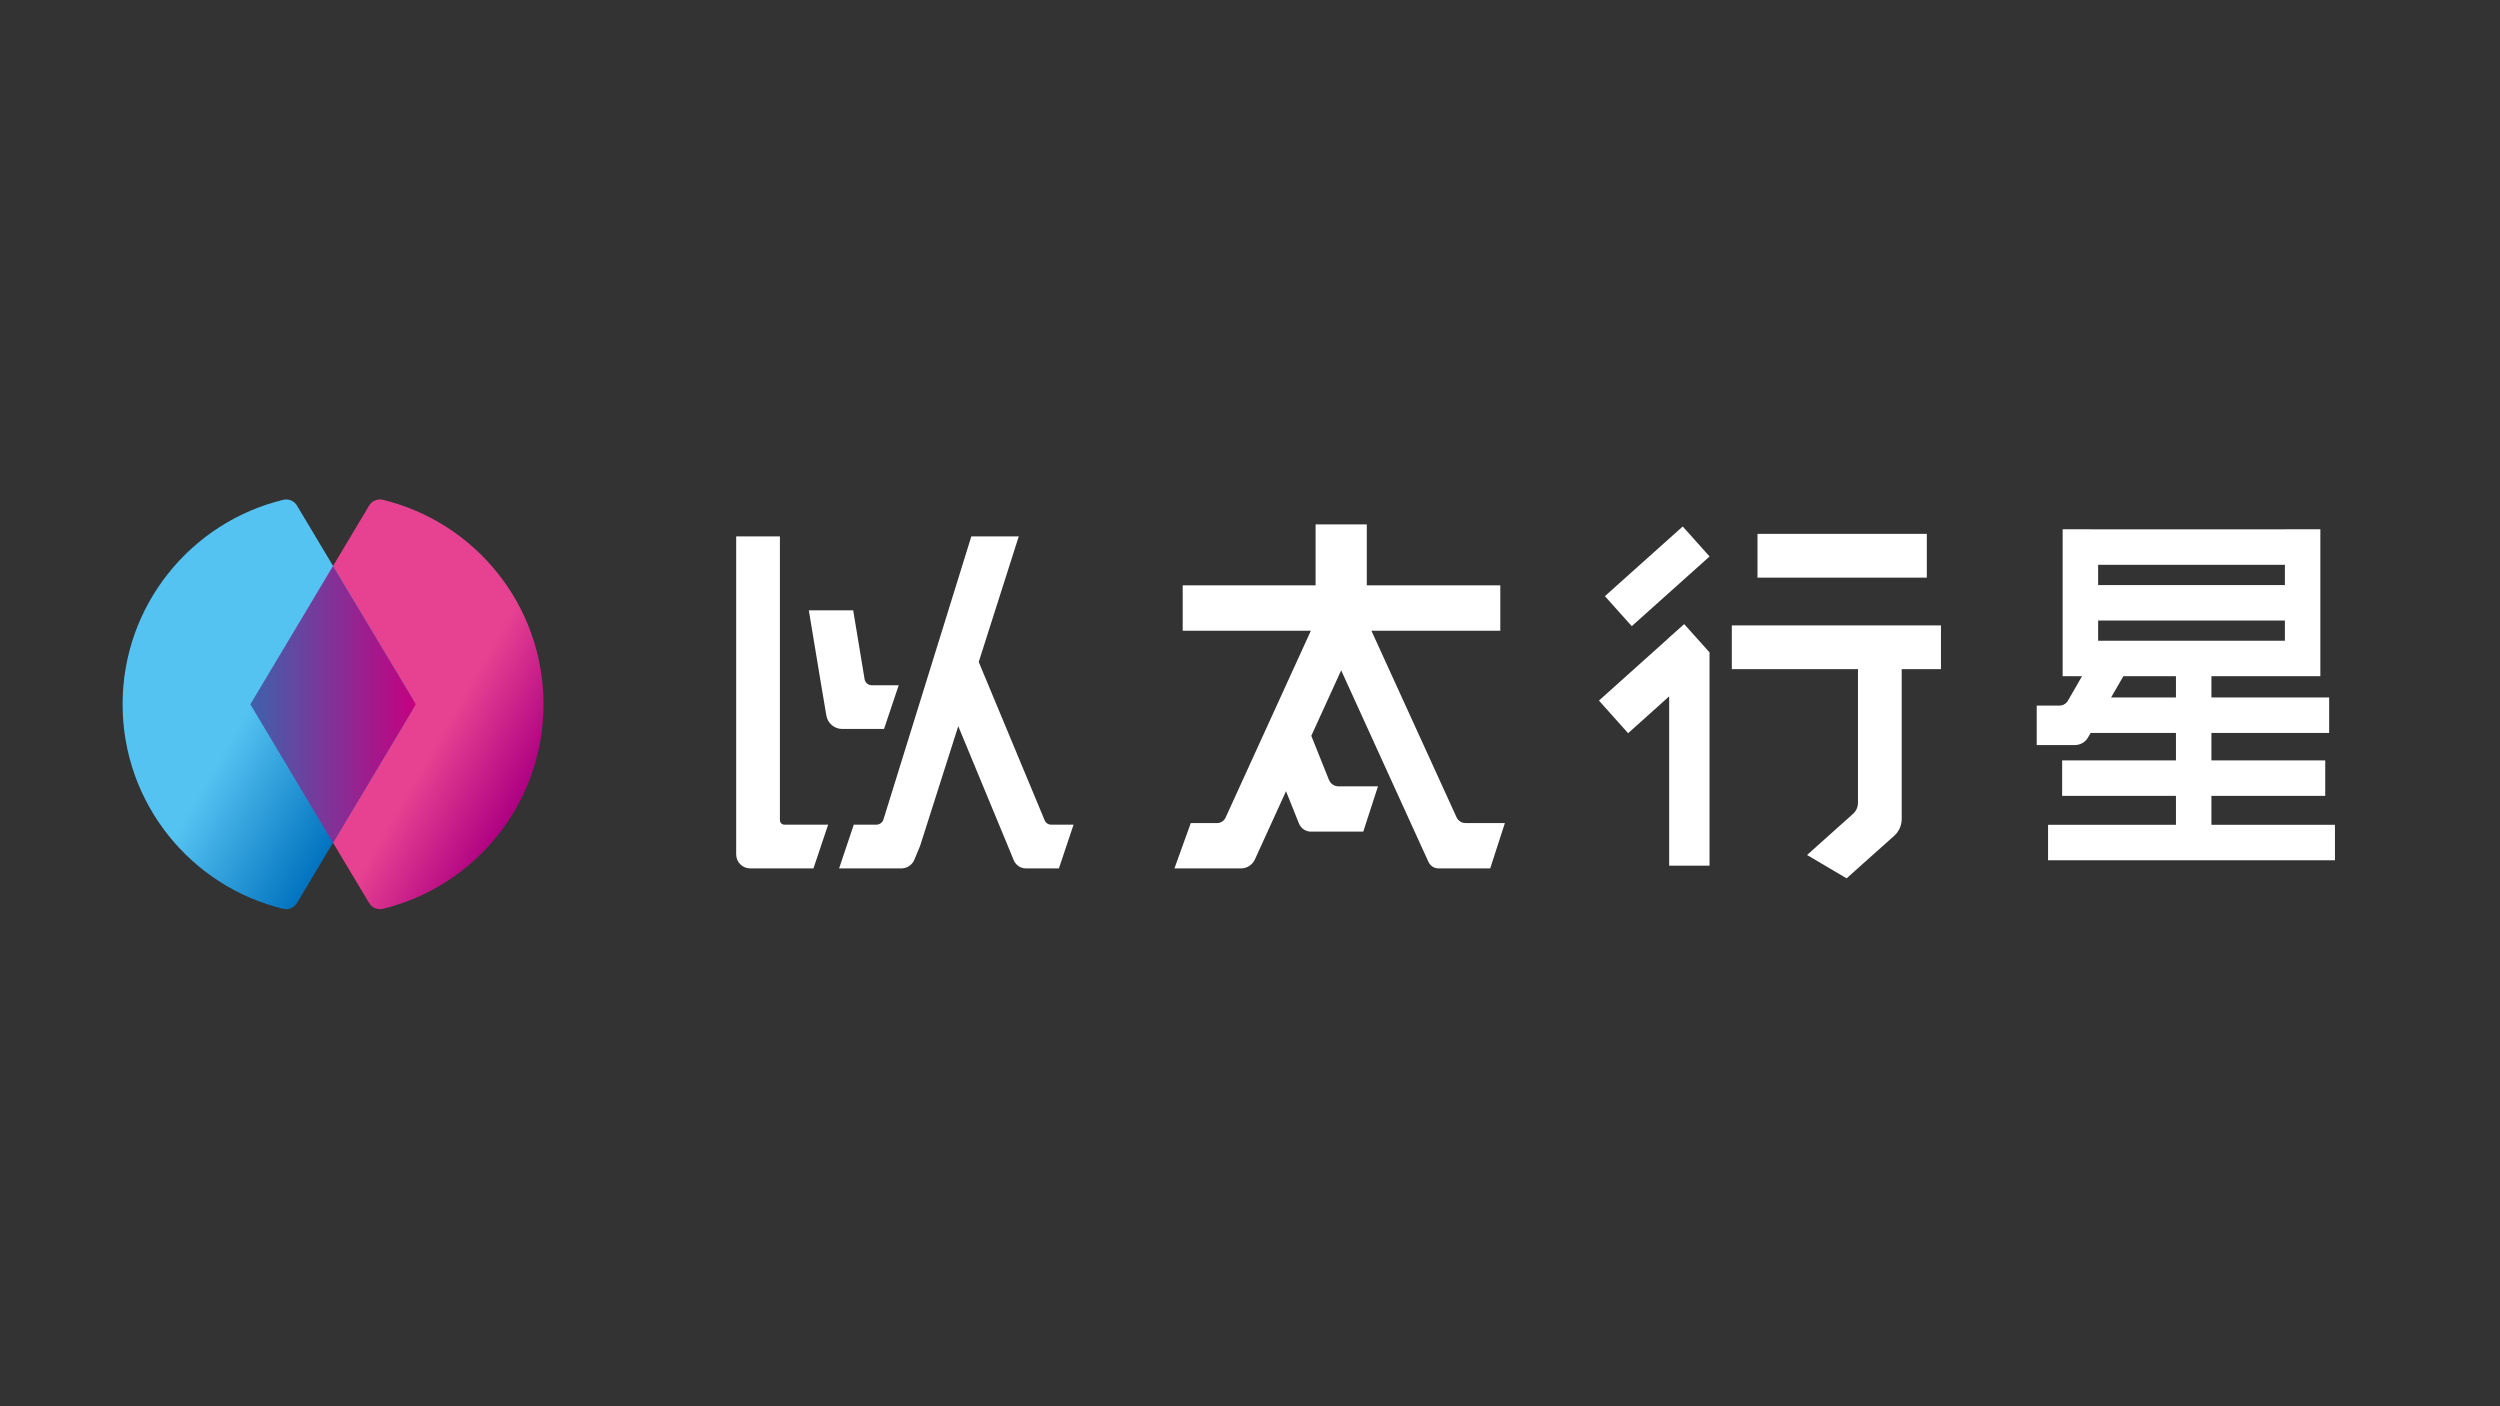 <?xml version="1.0" encoding="utf-8"?>
<svg viewBox="0 0 2133.333 1200" xmlns="http://www.w3.org/2000/svg">
  <rect x="0" y="0" width="2133.333" height="1200" fill="#333333" stroke="none"/>
  <defs>
    <linearGradient x1="0" y1="0" x2="1" y2="0" gradientUnits="userSpaceOnUse" gradientTransform="matrix(72.617,-41.926,-41.926,-72.617,523.561,477.18)" spreadMethod="pad" id="linearGradient30">
      <stop style="stop-opacity:1;stop-color:#e74291" offset="0" id="stop24"/>
      <stop style="stop-opacity:1;stop-color:#e74291" offset="0.635" id="stop26"/>
      <stop style="stop-opacity:1;stop-color:#ae0082" offset="1" id="stop28"/>
    </linearGradient>
    <linearGradient x1="0" y1="0" x2="1" y2="0" gradientUnits="userSpaceOnUse" gradientTransform="matrix(72.617,-41.925,-41.925,-72.617,479.622,483.721)" spreadMethod="pad" id="linearGradient52">
      <stop style="stop-opacity:1;stop-color:#55c3f1" offset="0" id="stop46"/>
      <stop style="stop-opacity:1;stop-color:#55c3f1" offset="0.493" id="stop48"/>
      <stop style="stop-opacity:1;stop-color:#0071be" offset="1" id="stop50"/>
    </linearGradient>
    <linearGradient x1="0" y1="0" x2="1" y2="0" gradientUnits="userSpaceOnUse" gradientTransform="matrix(49.184,0,0,-49.184,513.308,459.485)" spreadMethod="pad" id="linearGradient72">
      <stop style="stop-opacity:1;stop-color:#3e62ad" offset="0" id="stop68"/>
      <stop style="stop-opacity:1;stop-color:#c60080" offset="1" id="stop70"/>
    </linearGradient>
    <clipPath clipPathUnits="userSpaceOnUse" id="clipPath82">
      <path d="M 0,900 H 1600 V 0 H 0 Z" id="path80"/>
    </clipPath>
  </defs>
  <g id="g10" transform="matrix(2.87, 0, 0, -2.87, -1259.571, 1919.742)" style="">
    <g id="g12">
      <g id="g14">
        <g id="g20">
          <g id="g22">
            <path d="m 548.625,518.564 -10.72,-17.935 -23.449,-39.22 c -0.706,-1.182 -0.706,-2.658 0,-3.841 v 0 l 23.44,-39.228 10.728,-17.935 c 0.84,-1.406 2.502,-2.109 4.095,-1.722 v 0 c 27.411,6.65 47.756,31.348 47.756,60.806 v 0 c 0,29.458 -20.345,54.156 -47.755,60.799 v 0 c -0.292,0.071 -0.585,0.105 -0.876,0.105 v 0 c -1.298,0 -2.532,-0.68 -3.219,-1.829" style="fill:url(#linearGradient30);stroke:none" id="path32"/>
          </g>
        </g>
      </g>
    </g>
    <g id="g34">
      <g id="g36">
        <g id="g42">
          <g id="g44">
            <path d="m 523.09,520.288 c -27.419,-6.643 -47.765,-31.34 -47.765,-60.799 v 0 c 0,-29.449 20.346,-54.155 47.756,-60.806 v 0 c 1.593,-0.387 3.255,0.316 4.096,1.723 v 0 l 34.167,57.162 c 0.708,1.183 0.708,2.659 0,3.841 v 0 l -34.159,57.155 c -0.687,1.149 -1.922,1.829 -3.22,1.829 v 0 c -0.29,0 -0.584,-0.034 -0.875,-0.105" style="fill:url(#linearGradient52);stroke:none" id="path54"/>
          </g>
        </g>
      </g>
    </g>
    <g id="g56">
      <g id="g58">
        <g id="g64">
          <g id="g66">
            <path d="m 513.309,459.489 24.587,-41.149 24.597,41.149 -24.588,41.14 z" style="fill:url(#linearGradient72);stroke:none" id="path74"/>
          </g>
        </g>
      </g>
    </g>
    <g id="g76">
      <g id="g78" clip-path="url(#clipPath82)">
        <g id="g84" transform="translate(670.764,425.054)">
          <path d="m 0,0 v 84.352 h -13.001 v -94.539 c 0,-2.302 1.866,-4.168 4.168,-4.168 H 9.974 l 4.367,13.001 H 1.354 C 0.606,-1.354 0,-0.747 0,0" style="fill-opacity: 1; fill-rule: nonzero; stroke: none; fill: rgb(255, 255, 255);" id="path86"/>
        </g>
        <g id="g88" transform="translate(701.722,452.158)">
          <path d="m 0,0 4.366,13.001 h -8.013 c -1.056,0 -1.957,0.761 -2.136,1.801 L -9.166,35.275 H -22.36 l 3.691,-22.274 1.52,-8.992 C -16.758,1.694 -14.753,0 -12.406,0 Z" style="fill-opacity: 1; fill-rule: nonzero; stroke: none; fill: rgb(255, 255, 255);" id="path90"/>
        </g>
        <g id="g92" transform="translate(749.495,424.968)">
          <path d="m 0,0 -19.615,47.114 11.897,37.324 h -14.1 L -47.979,0.166 c -0.331,-0.864 -1.161,-1.434 -2.086,-1.434 h -6.705 l -4.361,-13.002 h 18.513 c 1.688,0 3.211,1.017 3.858,2.576 l 1.712,4.119 11.346,35.594 14.553,-35.141 1.942,-4.716 c 0.606,-1.471 2.04,-2.432 3.631,-2.432 H 4.219 L 8.58,-1.268 H 1.898 C 1.067,-1.268 0.318,-0.768 0,0" style="fill-opacity: 1; fill-rule: nonzero; stroke: none; fill: rgb(255, 255, 255);" id="path94"/>
        </g>
        <g id="g96" transform="translate(871.948,425.901)">
          <path d="M 0,0 -25.314,55.467 H 13.009 V 68.955 H -26.688 V 87.083 H -41.91 V 68.955 H -81.42 V 55.467 h 38.104 L -68.662,-0.07 c -0.46,-1.009 -1.441,-1.653 -2.517,-1.653 h -7.843 l -4.851,-13.473 h 19.835 c 1.751,0 3.346,1.047 4.095,2.687 l 4.918,10.786 4.324,9.475 3.212,-8.034 0.626,-1.544 c 0.601,-1.482 2,-2.445 3.55,-2.445 h 15.581 l 4.37,13.474 h -11.771 c -1.234,0 -2.347,0.77 -2.821,1.951 l -5.233,13.066 8.883,19.468 23.77,-52.181 2.188,-4.772 c 0.541,-1.179 1.689,-1.931 2.95,-1.931 H 10.009 L 14.37,-1.723 H 2.625 C 1.502,-1.723 0.48,-1.052 0,0" style="fill-opacity: 1; fill-rule: nonzero; stroke: none; fill: rgb(255, 255, 255);" id="path98"/>
        </g>
        <g id="g100" transform="translate(939.629,483.337)">
          <path d="m 0,0 -4.237,-3.784 -1.229,-1.132 -19.873,-17.823 8.668,-9.703 12.208,10.96 v -50.351 l 11.999,0.011 v 63.414 l -4.139,4.624 z" style="fill-opacity: 1; fill-rule: nonzero; stroke: none; fill: rgb(255, 255, 255);" id="path102"/>
        </g>
        <g id="g104" transform="translate(916.057,491.645)">
          <path d="m 0,0 7.985,-8.918 23.138,20.715 -7.985,8.919 z" style="fill-opacity: 1; fill-rule: nonzero; stroke: none; fill: rgb(255, 255, 255);" id="path106"/>
        </g>
        <path d="m 1011.77,510.169 h -50.342 v -13.015 h 50.342 z" style="fill-opacity: 1; fill-rule: nonzero; stroke: none; fill: rgb(255, 255, 255);" id="path108"/>
        <g id="g110" transform="translate(953.792,469.944)">
          <path d="m 0,0 h 37.51 v -39.74 c 0,-1.254 -0.534,-2.448 -1.468,-3.285 l -13.667,-12.236 11.754,-6.94 3.381,3.027 10.774,9.623 c 1.417,1.264 2.227,3.074 2.227,4.974 V 0 H 62.186 V 13.015 L 0,13.015 Z" style="fill-opacity: 1; fill-rule: nonzero; stroke: none; fill: rgb(255, 255, 255);" id="path112"/>
        </g>
        <g id="g114" transform="translate(1066.562,461.519)">
          <path d="M 0,0 3.646,6.318 H 19.285 V 0 Z m 51.676,33.432 h -55.53 v 6.023 h 55.53 z m 0,-16.569 h -55.53 v 6.023 h 55.53 z m -21.845,-54.72 v 8.605 h 33.841 v 10.545 H 29.831 v 8.162 H 64.835 V 0 H 29.831 v 6.318 h 32.39 V 6.319 16.863 22.887 33.432 39.455 50 50.005 H 51.676 V 50 h -55.53 v 0.005 H -14.399 V 6.319 h 0.471 V 6.318 h 5.285 l -4.191,-7.269 c -0.52,-0.903 -1.482,-1.458 -2.524,-1.458 h -6.754 v -11.737 h 11.35 c 1.61,0 3.097,0.859 3.901,2.253 l 0.778,1.348 h 25.368 v -8.162 h -33.841 v -10.545 h 33.841 v -8.605 H -18.74 v -10.546 h 38.025 10.546 36.73 v 10.546 z" style="fill-opacity: 1; fill-rule: nonzero; stroke: none; fill: rgb(255, 255, 255);" id="path116"/>
        </g>
      </g>
    </g>
  </g>
</svg>